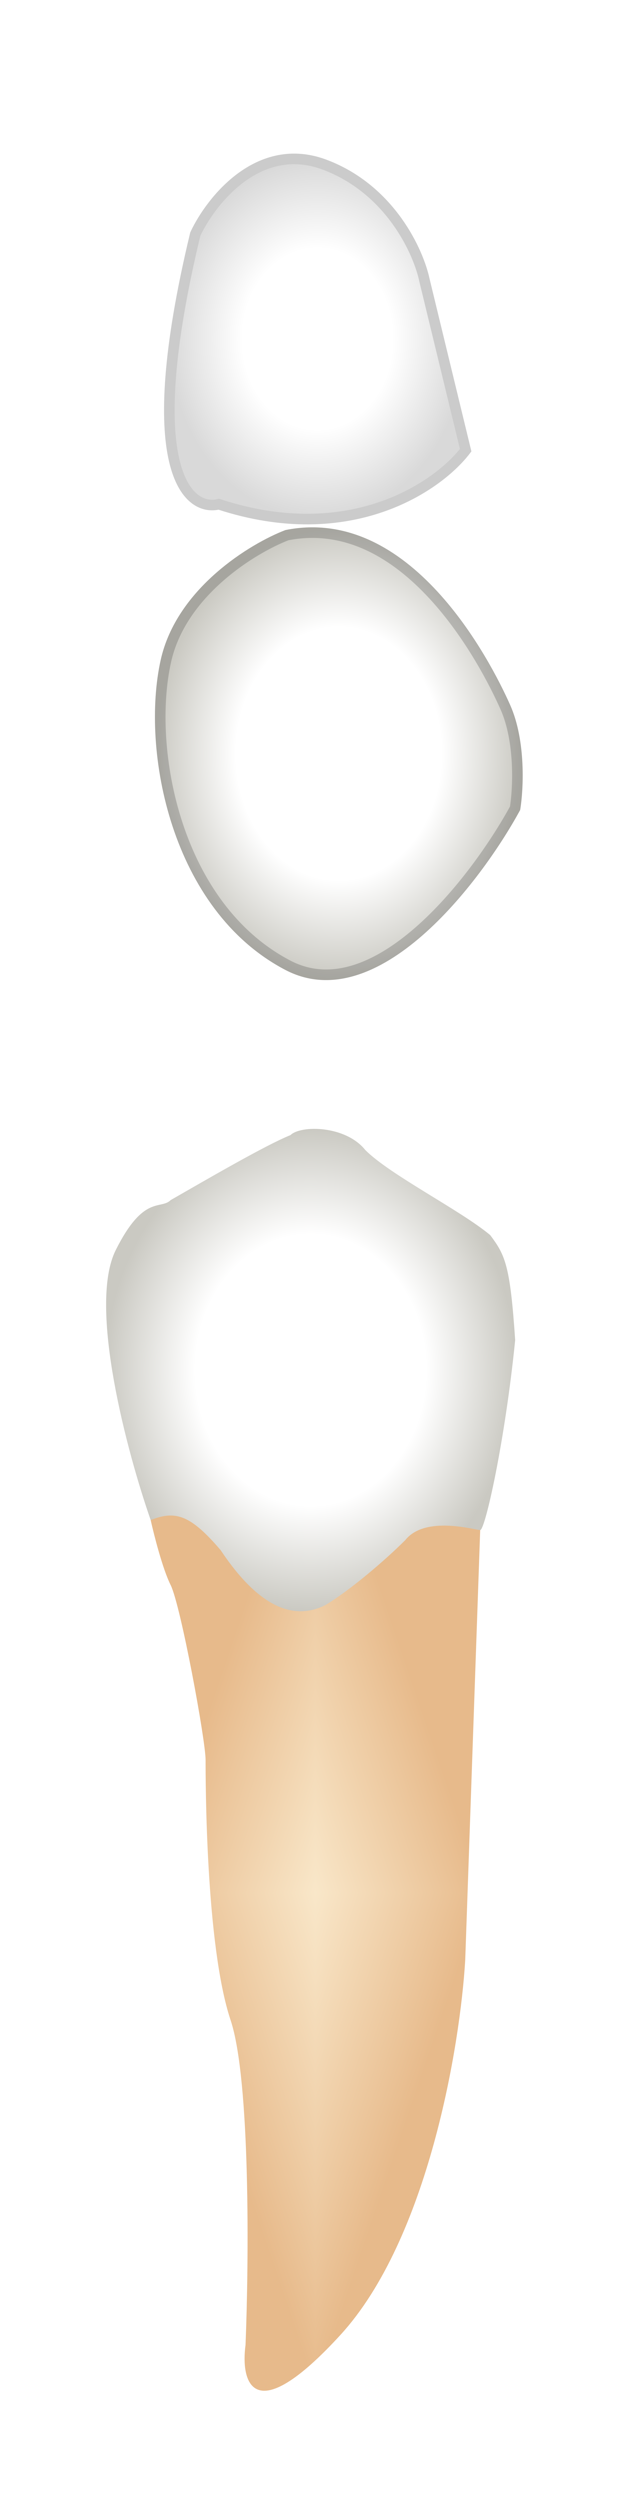 <svg width="60" height="236" viewBox="0 0 60 236" fill="none" xmlns="http://www.w3.org/2000/svg">
<g filter="url(#filter0_d_513_1936)">
<g clip-path="url(#paint0_diamond_513_1936_clip_path)" data-figma-skip-parse="true"><g transform="matrix(0 0.047 -0.016 0 29.805 173.684)"><rect x="0" y="0" width="1021.28" height="1064.23" fill="url(#paint0_diamond_513_1936)" opacity="1" shape-rendering="crispEdges"/><rect x="0" y="0" width="1021.28" height="1064.23" transform="scale(1 -1)" fill="url(#paint0_diamond_513_1936)" opacity="1" shape-rendering="crispEdges"/><rect x="0" y="0" width="1021.28" height="1064.23" transform="scale(-1 1)" fill="url(#paint0_diamond_513_1936)" opacity="1" shape-rendering="crispEdges"/><rect x="0" y="0" width="1021.28" height="1064.23" transform="scale(-1)" fill="url(#paint0_diamond_513_1936)" opacity="1" shape-rendering="crispEdges"/></g></g><path d="M16.123 144.623C15.369 143.113 14.551 139.904 14.236 138.488L28.861 126.689L45.373 139.432L43.958 180.019C43.486 188.042 40.467 206.353 32.164 215.414C23.86 224.475 22.728 219.819 23.2 216.358C23.515 208.492 23.672 191.345 21.785 185.682C19.426 178.603 19.426 163.029 19.426 161.141C19.426 159.253 17.067 146.511 16.123 144.623Z" data-figma-gradient-fill="{&#34;type&#34;:&#34;GRADIENT_DIAMOND&#34;,&#34;stops&#34;:[{&#34;color&#34;:{&#34;r&#34;:0.97647058963775635,&#34;g&#34;:0.90588235855102539,&#34;b&#34;:0.78823530673980713,&#34;a&#34;:1.0},&#34;position&#34;:0.0},{&#34;color&#34;:{&#34;r&#34;:0.90588235855102539,&#34;g&#34;:0.7294117808341980,&#34;b&#34;:0.54509806632995605,&#34;a&#34;:1.0},&#34;position&#34;:1.0}],&#34;stopsVar&#34;:[{&#34;color&#34;:{&#34;r&#34;:0.97647058963775635,&#34;g&#34;:0.90588235855102539,&#34;b&#34;:0.78823530673980713,&#34;a&#34;:1.0},&#34;position&#34;:0.0},{&#34;color&#34;:{&#34;r&#34;:0.90588235855102539,&#34;g&#34;:0.7294117808341980,&#34;b&#34;:0.54509806632995605,&#34;a&#34;:1.0},&#34;position&#34;:1.0}],&#34;transform&#34;:{&#34;m00&#34;:1.9065928137218090e-15,&#34;m01&#34;:-31.137022018432617,&#34;m02&#34;:45.373352050781250,&#34;m10&#34;:93.990081787109375,&#34;m11&#34;:5.7552326992386504e-15,&#34;m12&#34;:126.6894531250},&#34;opacity&#34;:1.0,&#34;blendMode&#34;:&#34;NORMAL&#34;,&#34;visible&#34;:true}"/>
<path d="M10.935 113.005C8.293 118.291 12.036 132.197 14.238 138.49C16.596 137.546 18.012 138.018 20.842 141.322C24.616 146.985 27.919 147.929 30.75 146.513C33.108 145.097 36.411 142.266 38.298 140.378C40.185 138.018 44.903 139.434 45.374 139.434C45.846 139.434 47.733 130.939 48.677 121.5C48.205 114.421 47.733 113.477 46.318 111.589C43.487 109.23 36.883 105.926 34.524 103.567C32.637 101.207 28.391 101.207 27.447 102.151C25.088 103.095 19.427 106.398 16.125 108.286C15.181 109.23 13.577 107.72 10.935 113.005Z" fill="url(#paint1_radial_513_1936)"/>
<path d="M15.182 57.305C16.692 50.509 23.674 46.293 26.976 45.034C38.77 42.675 46.319 57.305 48.206 61.552C49.716 64.95 49.464 69.575 49.15 71.463C45.375 78.385 35.657 91.095 26.976 86.565C16.125 80.901 13.295 65.799 15.182 57.305Z" fill="url(#paint2_radial_513_1936)"/>
<path d="M15.67 57.413C16.394 54.154 18.437 51.487 20.737 49.469C23.017 47.466 25.514 46.133 27.115 45.516C32.744 44.409 37.401 47.325 40.939 51.155C44.482 54.99 46.815 59.652 47.749 61.755C48.469 63.375 48.777 65.312 48.862 67.097C48.945 68.826 48.816 70.377 48.67 71.298C46.793 74.722 43.473 79.531 39.574 82.932C35.623 86.377 31.256 88.235 27.207 86.121C21.933 83.368 18.579 78.305 16.777 72.84C14.974 67.372 14.748 61.564 15.67 57.413Z" stroke="black" stroke-opacity="0.18" stroke-linecap="round" stroke-linejoin="round"/>
<g filter="url(#filter1_d_513_1936)">
<path d="M18.452 13.1C13.12 35.246 17.712 39.325 20.674 38.597C33.115 42.676 41.408 36.897 44 33.498L40.112 17.471C39.557 14.8 36.891 8.875 30.67 6.543C24.45 4.212 19.933 9.943 18.452 13.1Z" fill="url(#paint3_radial_513_1936)"/>
<path d="M18.452 13.1C13.12 35.246 17.712 39.325 20.674 38.597C33.115 42.676 41.408 36.897 44 33.498L40.112 17.471C39.557 14.8 36.891 8.875 30.67 6.543C24.45 4.212 19.933 9.943 18.452 13.1Z" stroke="#CBCBCB"/>
</g>
</g>
<defs>
<filter id="filter0_d_513_1936" x="0.026" y="0.5" width="59.361" height="235.18" filterUnits="userSpaceOnUse" color-interpolation-filters="sRGB">
<feFlood flood-opacity="0" result="BackgroundImageFix"/>
<feColorMatrix in="SourceAlpha" type="matrix" values="0 0 0 0 0 0 0 0 0 0 0 0 0 0 0 0 0 0 127 0" result="hardAlpha"/>
<feOffset dy="5"/>
<feGaussianBlur stdDeviation="5"/>
<feComposite in2="hardAlpha" operator="out"/>
<feColorMatrix type="matrix" values="0 0 0 0 0 0 0 0 0 0 0 0 0 0 0 0 0 0 0.35 0"/>
<feBlend mode="normal" in2="BackgroundImageFix" result="effect1_dropShadow_513_1936"/>
<feBlend mode="normal" in="SourceGraphic" in2="effect1_dropShadow_513_1936" result="shape"/>
</filter>
<clipPath id="paint0_diamond_513_1936_clip_path"><path d="M16.123 144.623C15.369 143.113 14.551 139.904 14.236 138.488L28.861 126.689L45.373 139.432L43.958 180.019C43.486 188.042 40.467 206.353 32.164 215.414C23.86 224.475 22.728 219.819 23.2 216.358C23.515 208.492 23.672 191.345 21.785 185.682C19.426 178.603 19.426 163.029 19.426 161.141C19.426 159.253 17.067 146.511 16.123 144.623Z"/></clipPath><filter id="filter1_d_513_1936" x="11.5" y="5.5" width="37.042" height="43.001" filterUnits="userSpaceOnUse" color-interpolation-filters="sRGB">
<feFlood flood-opacity="0" result="BackgroundImageFix"/>
<feColorMatrix in="SourceAlpha" type="matrix" values="0 0 0 0 0 0 0 0 0 0 0 0 0 0 0 0 0 0 127 0" result="hardAlpha"/>
<feOffset dy="4"/>
<feGaussianBlur stdDeviation="2"/>
<feComposite in2="hardAlpha" operator="out"/>
<feColorMatrix type="matrix" values="0 0 0 0 0 0 0 0 0 0 0 0 0 0 0 0 0 0 0.25 0"/>
<feBlend mode="normal" in2="BackgroundImageFix" result="effect1_dropShadow_513_1936"/>
<feBlend mode="normal" in="SourceGraphic" in2="effect1_dropShadow_513_1936" result="shape"/>
</filter>
<linearGradient id="paint0_diamond_513_1936" x1="0" y1="0" x2="500" y2="500" gradientUnits="userSpaceOnUse">
<stop stop-color="#F9E7C9"/>
<stop offset="1" stop-color="#E7BA8B"/>
</linearGradient>
<radialGradient id="paint1_radial_513_1936" cx="0" cy="0" r="1" gradientUnits="userSpaceOnUse" gradientTransform="translate(29.352 124.329) rotate(90) scale(22.768 19.325)">
<stop offset="0.562" stop-color="white"/>
<stop offset="1" stop-color="#CAC9C2"/>
</radialGradient>
<radialGradient id="paint2_radial_513_1936" cx="0" cy="0" r="1" gradientUnits="userSpaceOnUse" gradientTransform="translate(32.014 66.148) rotate(90) scale(21.37 17.374)">
<stop offset="0.562" stop-color="white"/>
<stop offset="1" stop-color="#CAC9C2"/>
</radialGradient>
<radialGradient id="paint3_radial_513_1936" cx="0" cy="0" r="1" gradientUnits="userSpaceOnUse" gradientTransform="translate(30 23) rotate(90) scale(17 14)">
<stop offset="0.505" stop-color="white"/>
<stop offset="1" stop-color="#D9D9D9"/>
</radialGradient>
</defs>
</svg>
